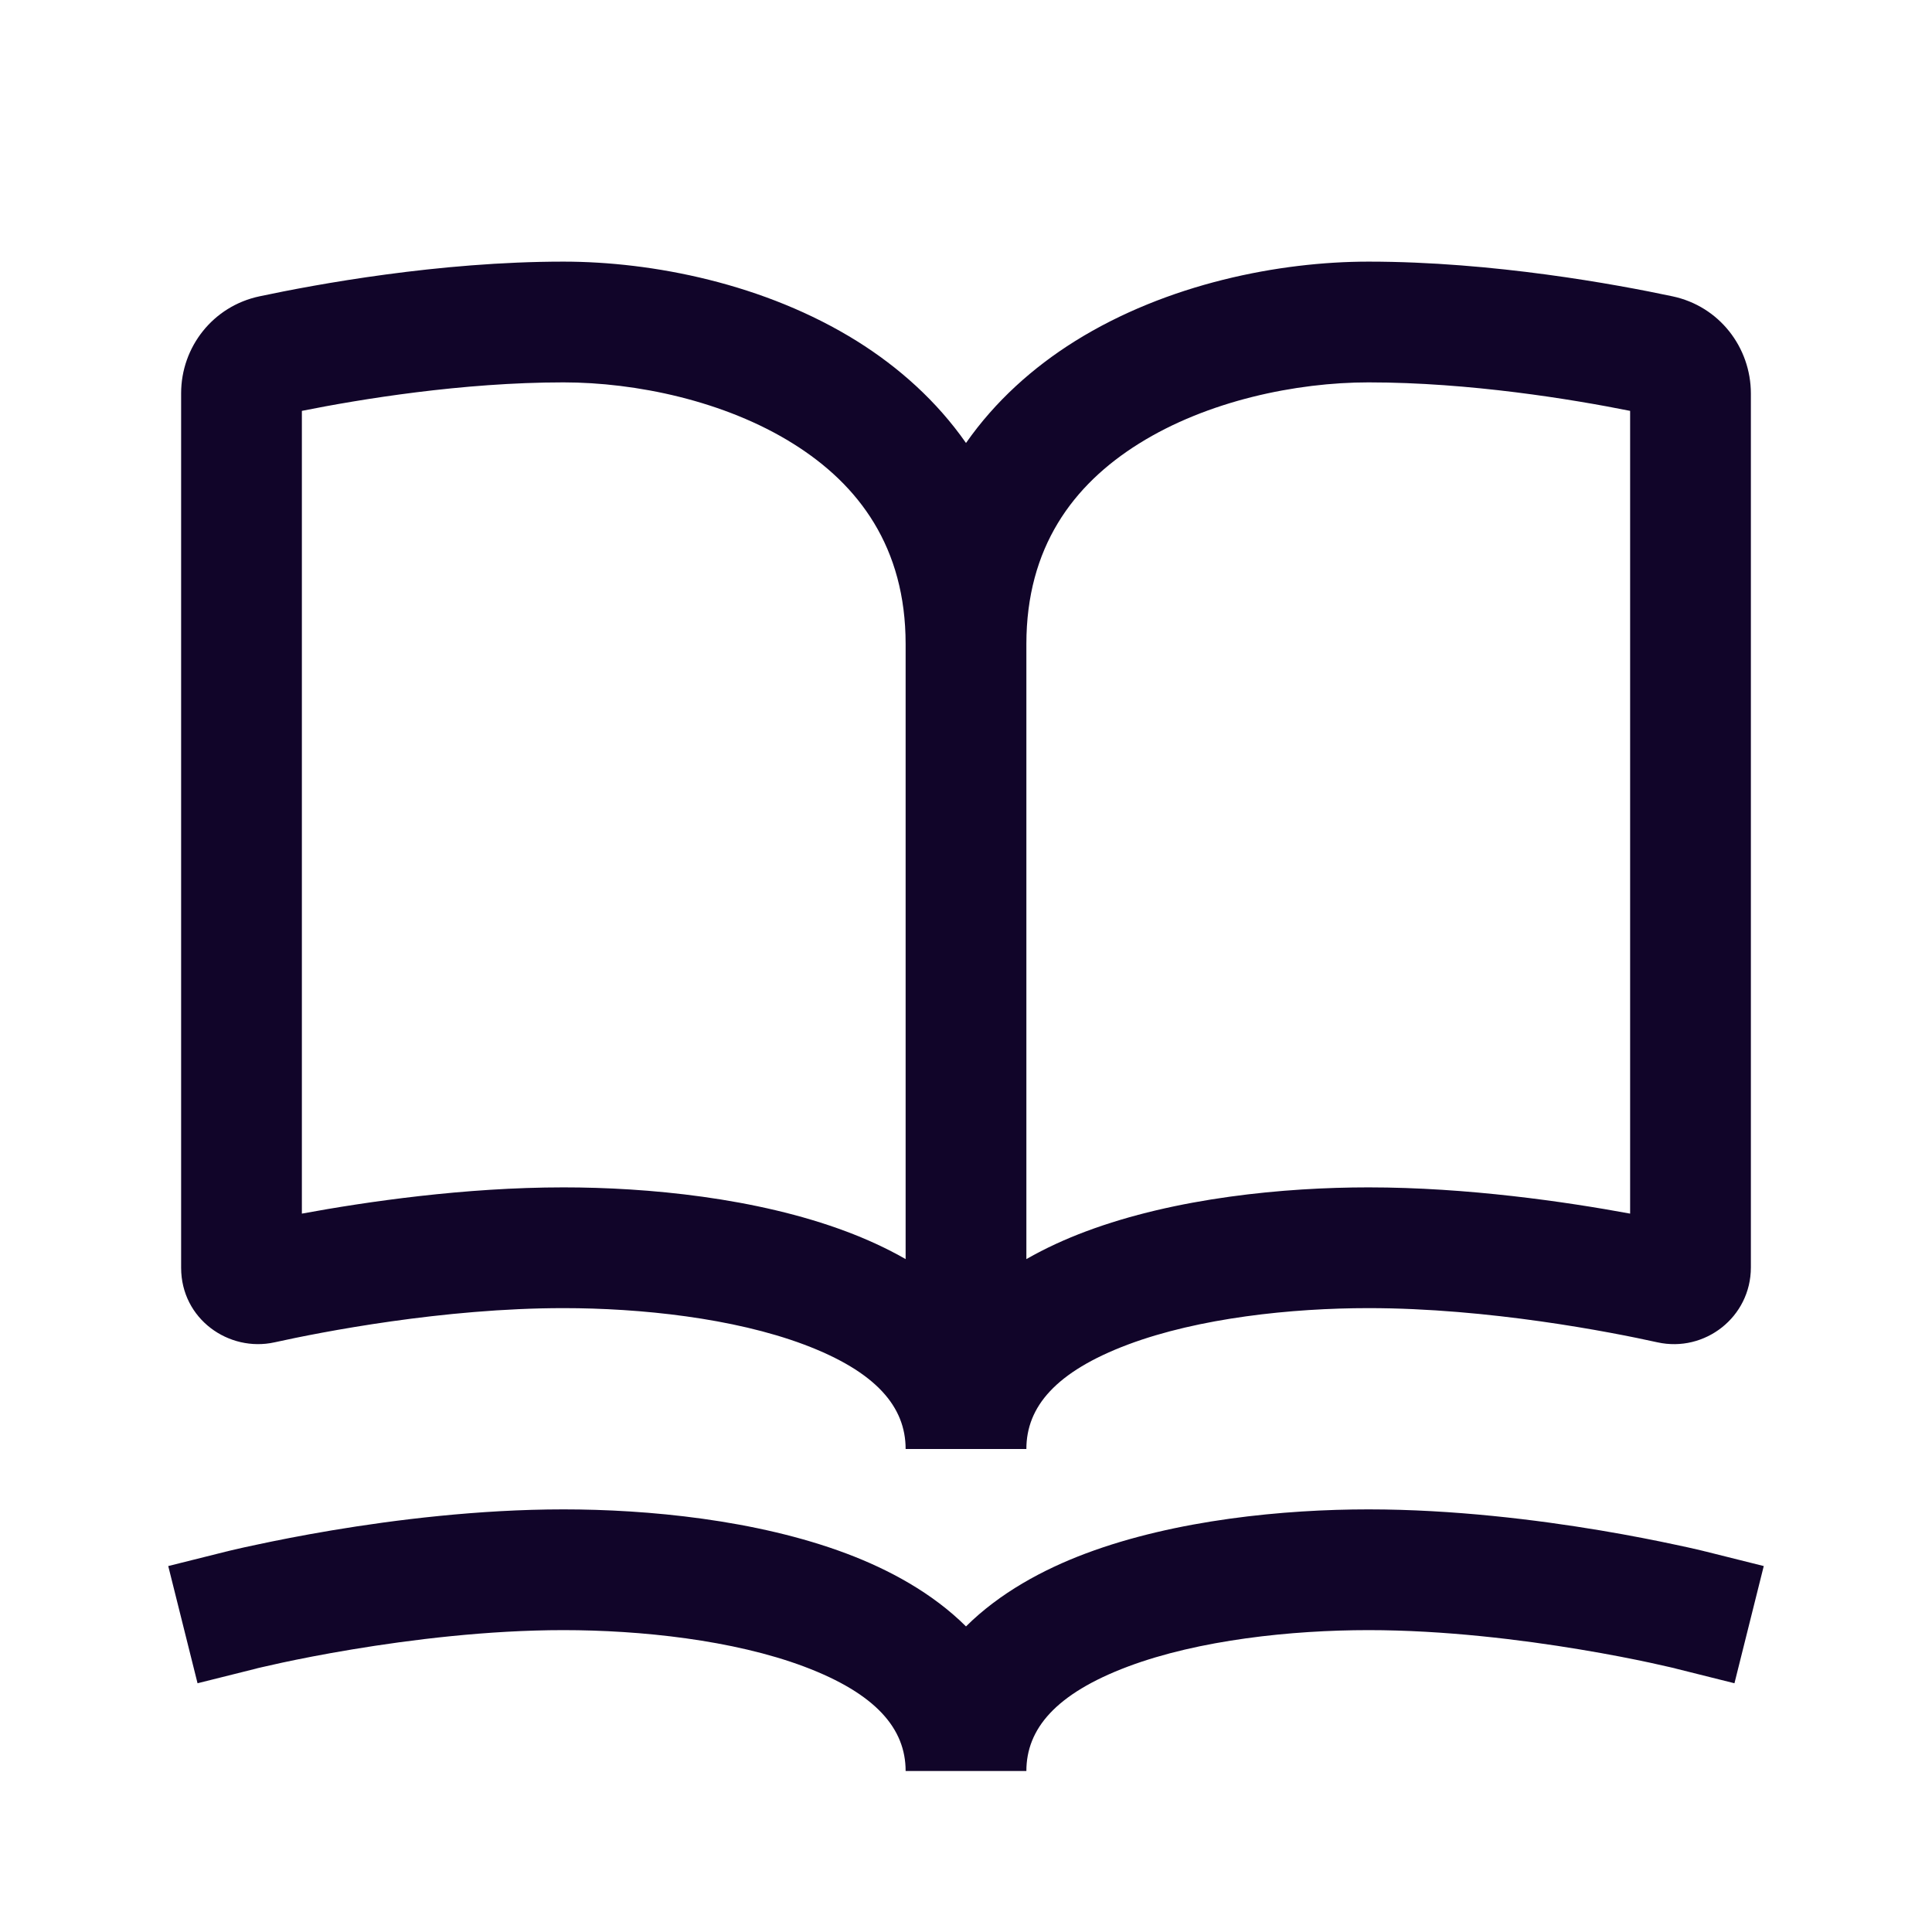 <svg width="24" height="24" viewBox="0 0 24 24" fill="none" xmlns="http://www.w3.org/2000/svg">
<path fill-rule="evenodd" clip-rule="evenodd" d="M10.648 4.239C11.167 4.564 11.637 4.983 12 5.503C12.363 4.983 12.833 4.564 13.352 4.239C14.5 3.522 15.897 3.25 17 3.25C18.551 3.25 20.084 3.534 20.776 3.681C21.358 3.804 21.75 4.316 21.75 4.889V15.744C21.75 16.363 21.176 16.804 20.59 16.675C20.011 16.547 18.496 16.25 17 16.25C16.043 16.25 14.894 16.372 14.013 16.702C13.111 17.041 12.75 17.479 12.75 18H11.25C11.25 17.479 10.889 17.041 9.987 16.702C9.106 16.372 7.957 16.25 7 16.25C5.504 16.25 3.989 16.547 3.41 16.675C2.844 16.8 2.25 16.387 2.25 15.748V4.886C2.25 4.309 2.647 3.803 3.224 3.681C3.916 3.534 5.449 3.25 7 3.25C8.103 3.25 9.5 3.522 10.648 4.239ZM3.75 15.076V5.104C4.469 4.96 5.742 4.75 7 4.75C7.897 4.75 9 4.978 9.852 5.511C10.672 6.023 11.25 6.801 11.25 8V15.641C11.011 15.504 10.761 15.391 10.513 15.298C9.394 14.878 8.043 14.75 7 14.75C5.769 14.75 4.548 14.929 3.75 15.076ZM13.487 15.298C13.239 15.391 12.989 15.504 12.75 15.641V8C12.75 6.801 13.328 6.023 14.148 5.511C15 4.978 16.103 4.75 17 4.75C18.258 4.75 19.531 4.96 20.25 5.104V15.076C19.452 14.929 18.231 14.75 17 14.75C15.957 14.75 14.606 14.878 13.487 15.298Z" fill="#110529"/>
<path d="M7 18.75C5.943 18.75 4.899 18.881 4.127 19.01C3.739 19.075 3.415 19.14 3.187 19.189C3.072 19.213 2.982 19.233 2.919 19.248C2.888 19.255 2.864 19.261 2.847 19.265L2.827 19.27L2.821 19.272L2.818 19.272L2.09 19.454L2.454 20.91L3.182 20.728L3.185 20.727L3.199 20.723C3.213 20.72 3.233 20.715 3.26 20.709C3.315 20.696 3.396 20.678 3.501 20.655C3.71 20.61 4.011 20.55 4.373 20.49C5.101 20.369 6.057 20.25 7 20.25C7.957 20.25 9.106 20.372 9.987 20.702C10.889 21.041 11.25 21.479 11.25 22H12.75C12.75 21.479 13.111 21.041 14.013 20.702C14.894 20.372 16.043 20.25 17 20.25C17.943 20.25 18.899 20.369 19.627 20.49C19.989 20.55 20.29 20.61 20.499 20.655C20.604 20.678 20.685 20.696 20.74 20.709C20.767 20.715 20.788 20.72 20.801 20.723L20.815 20.727L20.818 20.728L21.546 20.91L21.91 19.454L21.182 19.272L21.179 19.272L21.173 19.27L21.153 19.265C21.136 19.261 21.112 19.255 21.081 19.248C21.018 19.233 20.927 19.213 20.813 19.189C20.585 19.14 20.261 19.075 19.873 19.01C19.101 18.881 18.057 18.75 17 18.75C15.957 18.75 14.606 18.878 13.487 19.298C12.957 19.497 12.417 19.789 12 20.204C11.583 19.789 11.043 19.497 10.513 19.298C9.394 18.878 8.043 18.75 7 18.75Z" fill="#110529"/>
</svg>
